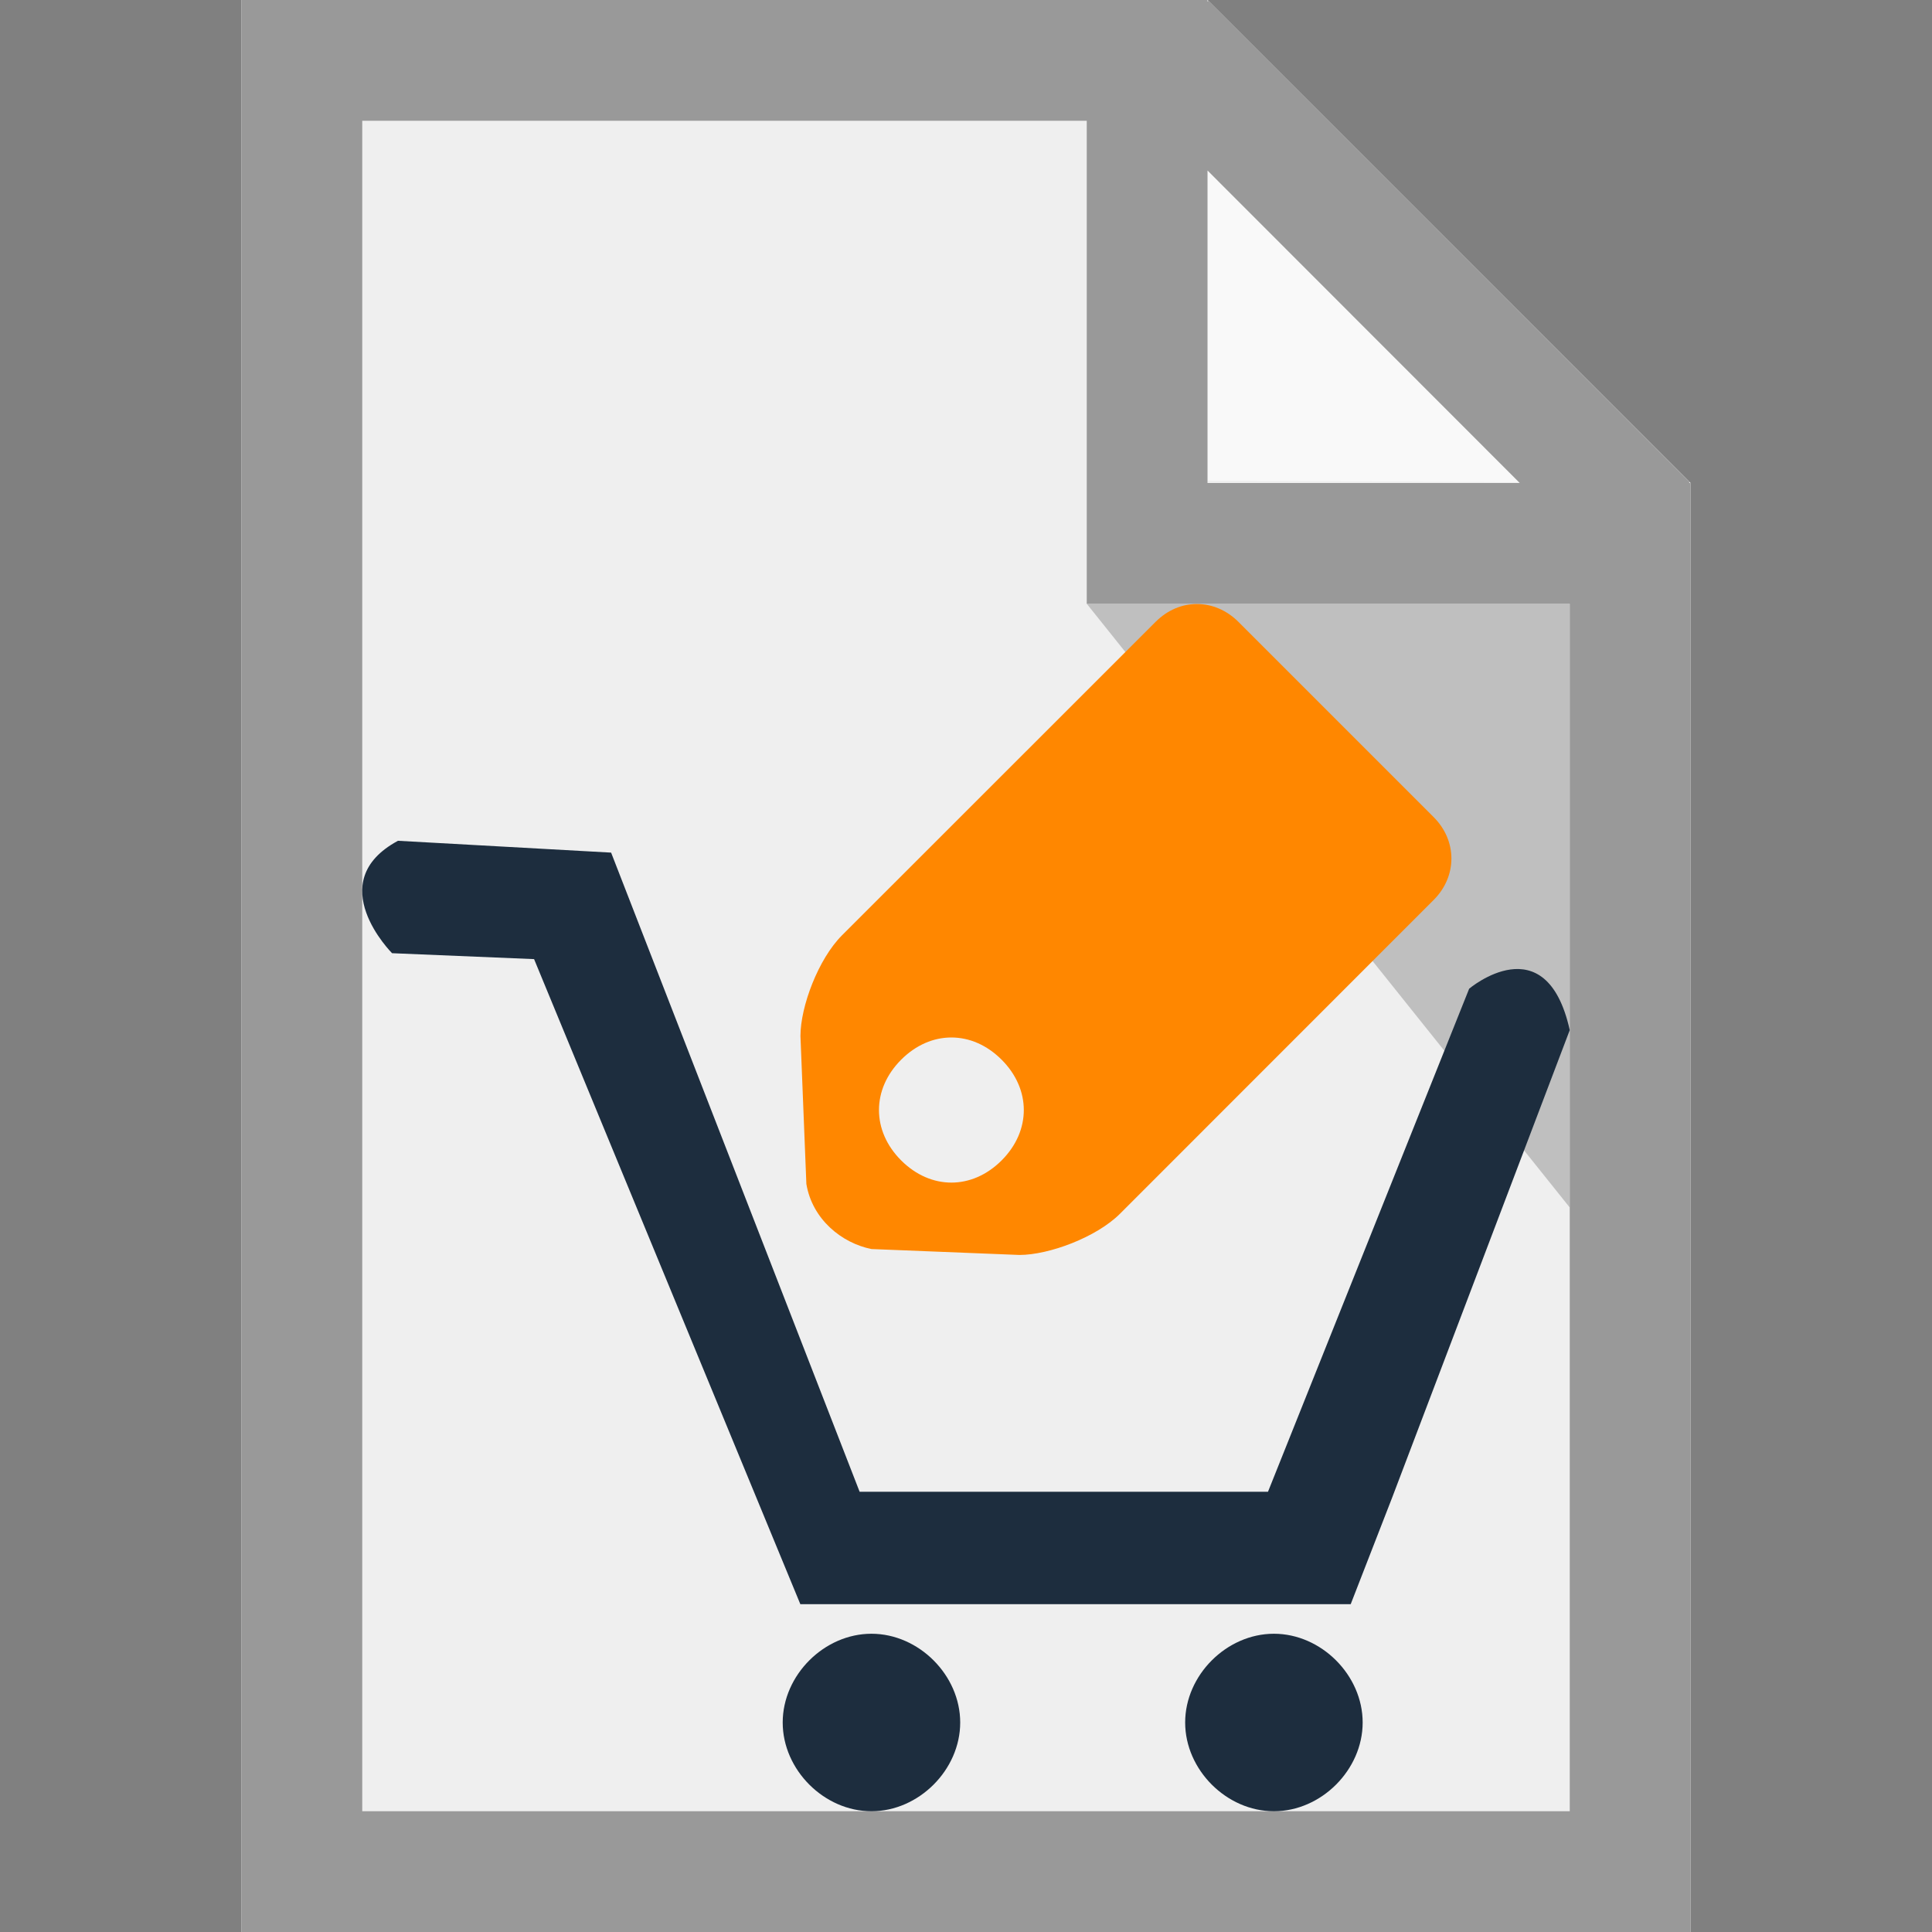 <?xml version="1.0" encoding="UTF-8" standalone="no"?>
<svg
   xmlns:dc="http://purl.org/dc/elements/1.1/"
   xmlns:cc="http://creativecommons.org/ns#"
   xmlns:rdf="http://www.w3.org/1999/02/22-rdf-syntax-ns#"
   xmlns:svg="http://www.w3.org/2000/svg"
   xmlns="http://www.w3.org/2000/svg"
   xmlns:sodipodi="http://sodipodi.sourceforge.net/DTD/sodipodi-0.dtd"
   xmlns:inkscape="http://www.inkscape.org/namespaces/inkscape"
   viewBox="0 0 16 16"
   version="1.1"
   id="svg10"
   sodipodi:docname="icon-apps-pagetree-cartproducts-page.svg"
   inkscape:version="0.92.1 r15371">
  <rect x="0" y="0" width="16" height="16" fill="#808080" stroke="none"/>
  <defs
     id="defs14" />
  <sodipodi:namedview
     pagecolor="#ffffff"
     bordercolor="#666666"
     borderopacity="1"
     objecttolerance="10"
     gridtolerance="10"
     guidetolerance="10"
     inkscape:pageopacity="0"
     inkscape:pageshadow="2"
     inkscape:window-width="1791"
     inkscape:window-height="1265"
     id="namedview12"
     showgrid="false"
     inkscape:zoom="51.58"
     inkscape:cx="8.289409"
     inkscape:cy="6.2520597"
     inkscape:window-x="528"
     inkscape:window-y="85"
     inkscape:window-maximized="0"
     inkscape:current-layer="svg10" />
  <path
     d="M 2,0 V 16 H 14 V 4 L 10,0 Z"
     id="path2"
     inkscape:connector-curvature="0"
     style="display:inline;fill:#efefef" />
  <path
     d="M 10,3.98 V 0 l 4,4 z"
     id="path4"
     inkscape:connector-curvature="0"
     style="display:inline;opacity:0.65;fill:#ffffff" />
  <path
     d="m 13,5 v 5 L 9,5 Z"
     id="path6"
     inkscape:connector-curvature="0"
     style="display:inline;opacity:0.2" />
  <path
     d="M 2,0 V 16 H 14 V 4 H 13.988 L 13.992,3.992 10.008,0.006 10,0.014 V 0 Z m 1,1 h 6 v 4 h 4 V 15 H 3 Z M 10,1.412 12.586,4 H 10 Z"
     id="path8"
     inkscape:connector-curvature="0"
     style="display:inline;fill:#999999" />
  <g
     id="g6930"
     style="display:inline" />
  <g
     id="g6946"
     style="display:inline">
    <g
       id="g6935">
      <path
         id="path6924"
         d="M 13,8.531 C 12.804,7.649 12.167,8.188 12.167,8.188 l -1.666,4.166 H 7.119 L 5.061,7.061 3.296,6.963 c -0.637,0.343 -0.049,0.931 -0.049,0.931 l 1.176,0.049 2.205,5.342 h 4.558 l 0.343,-0.882 v 0 z"
         style="display:inline;fill:#1d2d3e;fill-opacity:1;stroke-width:0.49"
         inkscape:connector-curvature="0" />
      <path
         id="path6922"
         d="m 7.217,13.53 c -0.392,0 -0.735,0.343 -0.735,0.735 0,0.392 0.343,0.735 0.735,0.735 0.392,0 0.735,-0.343 0.735,-0.735 0,-0.392 -0.343,-0.735 -0.735,-0.735 z"
         style="display:inline;fill:#1d2d3e;fill-opacity:1;stroke-width:0.49"
         inkscape:connector-curvature="0" />
      <path
         id="path6920"
         d="m 10.55,13.53 c -0.392,0 -0.735,0.343 -0.735,0.735 0,0.392 0.343,0.735 0.735,0.735 0.392,0 0.735,-0.343 0.735,-0.735 0,-0.392 -0.343,-0.735 -0.735,-0.735 z"
         style="display:inline;fill:#1d2d3e;fill-opacity:1;stroke-width:0.49"
         inkscape:connector-curvature="0" />
    </g>
    <path
       id="path6918"
       d="m 9.912,5.002 c -0.123,0 -0.244,0.05 -0.342,0.148 L 6.973,7.746 c -0.196,0.196 -0.344,0.589 -0.344,0.834 l 0.049,1.225 c 0.049,0.294 0.294,0.49 0.539,0.539 l 1.225,0.049 c 0.245,0 0.638,-0.146 0.834,-0.342 L 11.873,7.453 c 0.196,-0.196 0.196,-0.49 0,-0.686 L 10.256,5.15 C 10.158,5.052 10.035,5.002 9.912,5.002 Z M 7.879,8.592 c 0.147,0 0.293,0.061 0.416,0.184 0.245,0.245 0.245,0.589 0,0.834 -0.245,0.245 -0.587,0.245 -0.832,0 -0.245,-0.245 -0.245,-0.589 0,-0.834 0.123,-0.123 0.269,-0.184 0.416,-0.184 z"
       style="display:inline;fill:#ff8700;fill-opacity:1;stroke-width:0.49"
       inkscape:connector-curvature="0" />
  </g>
</svg>
